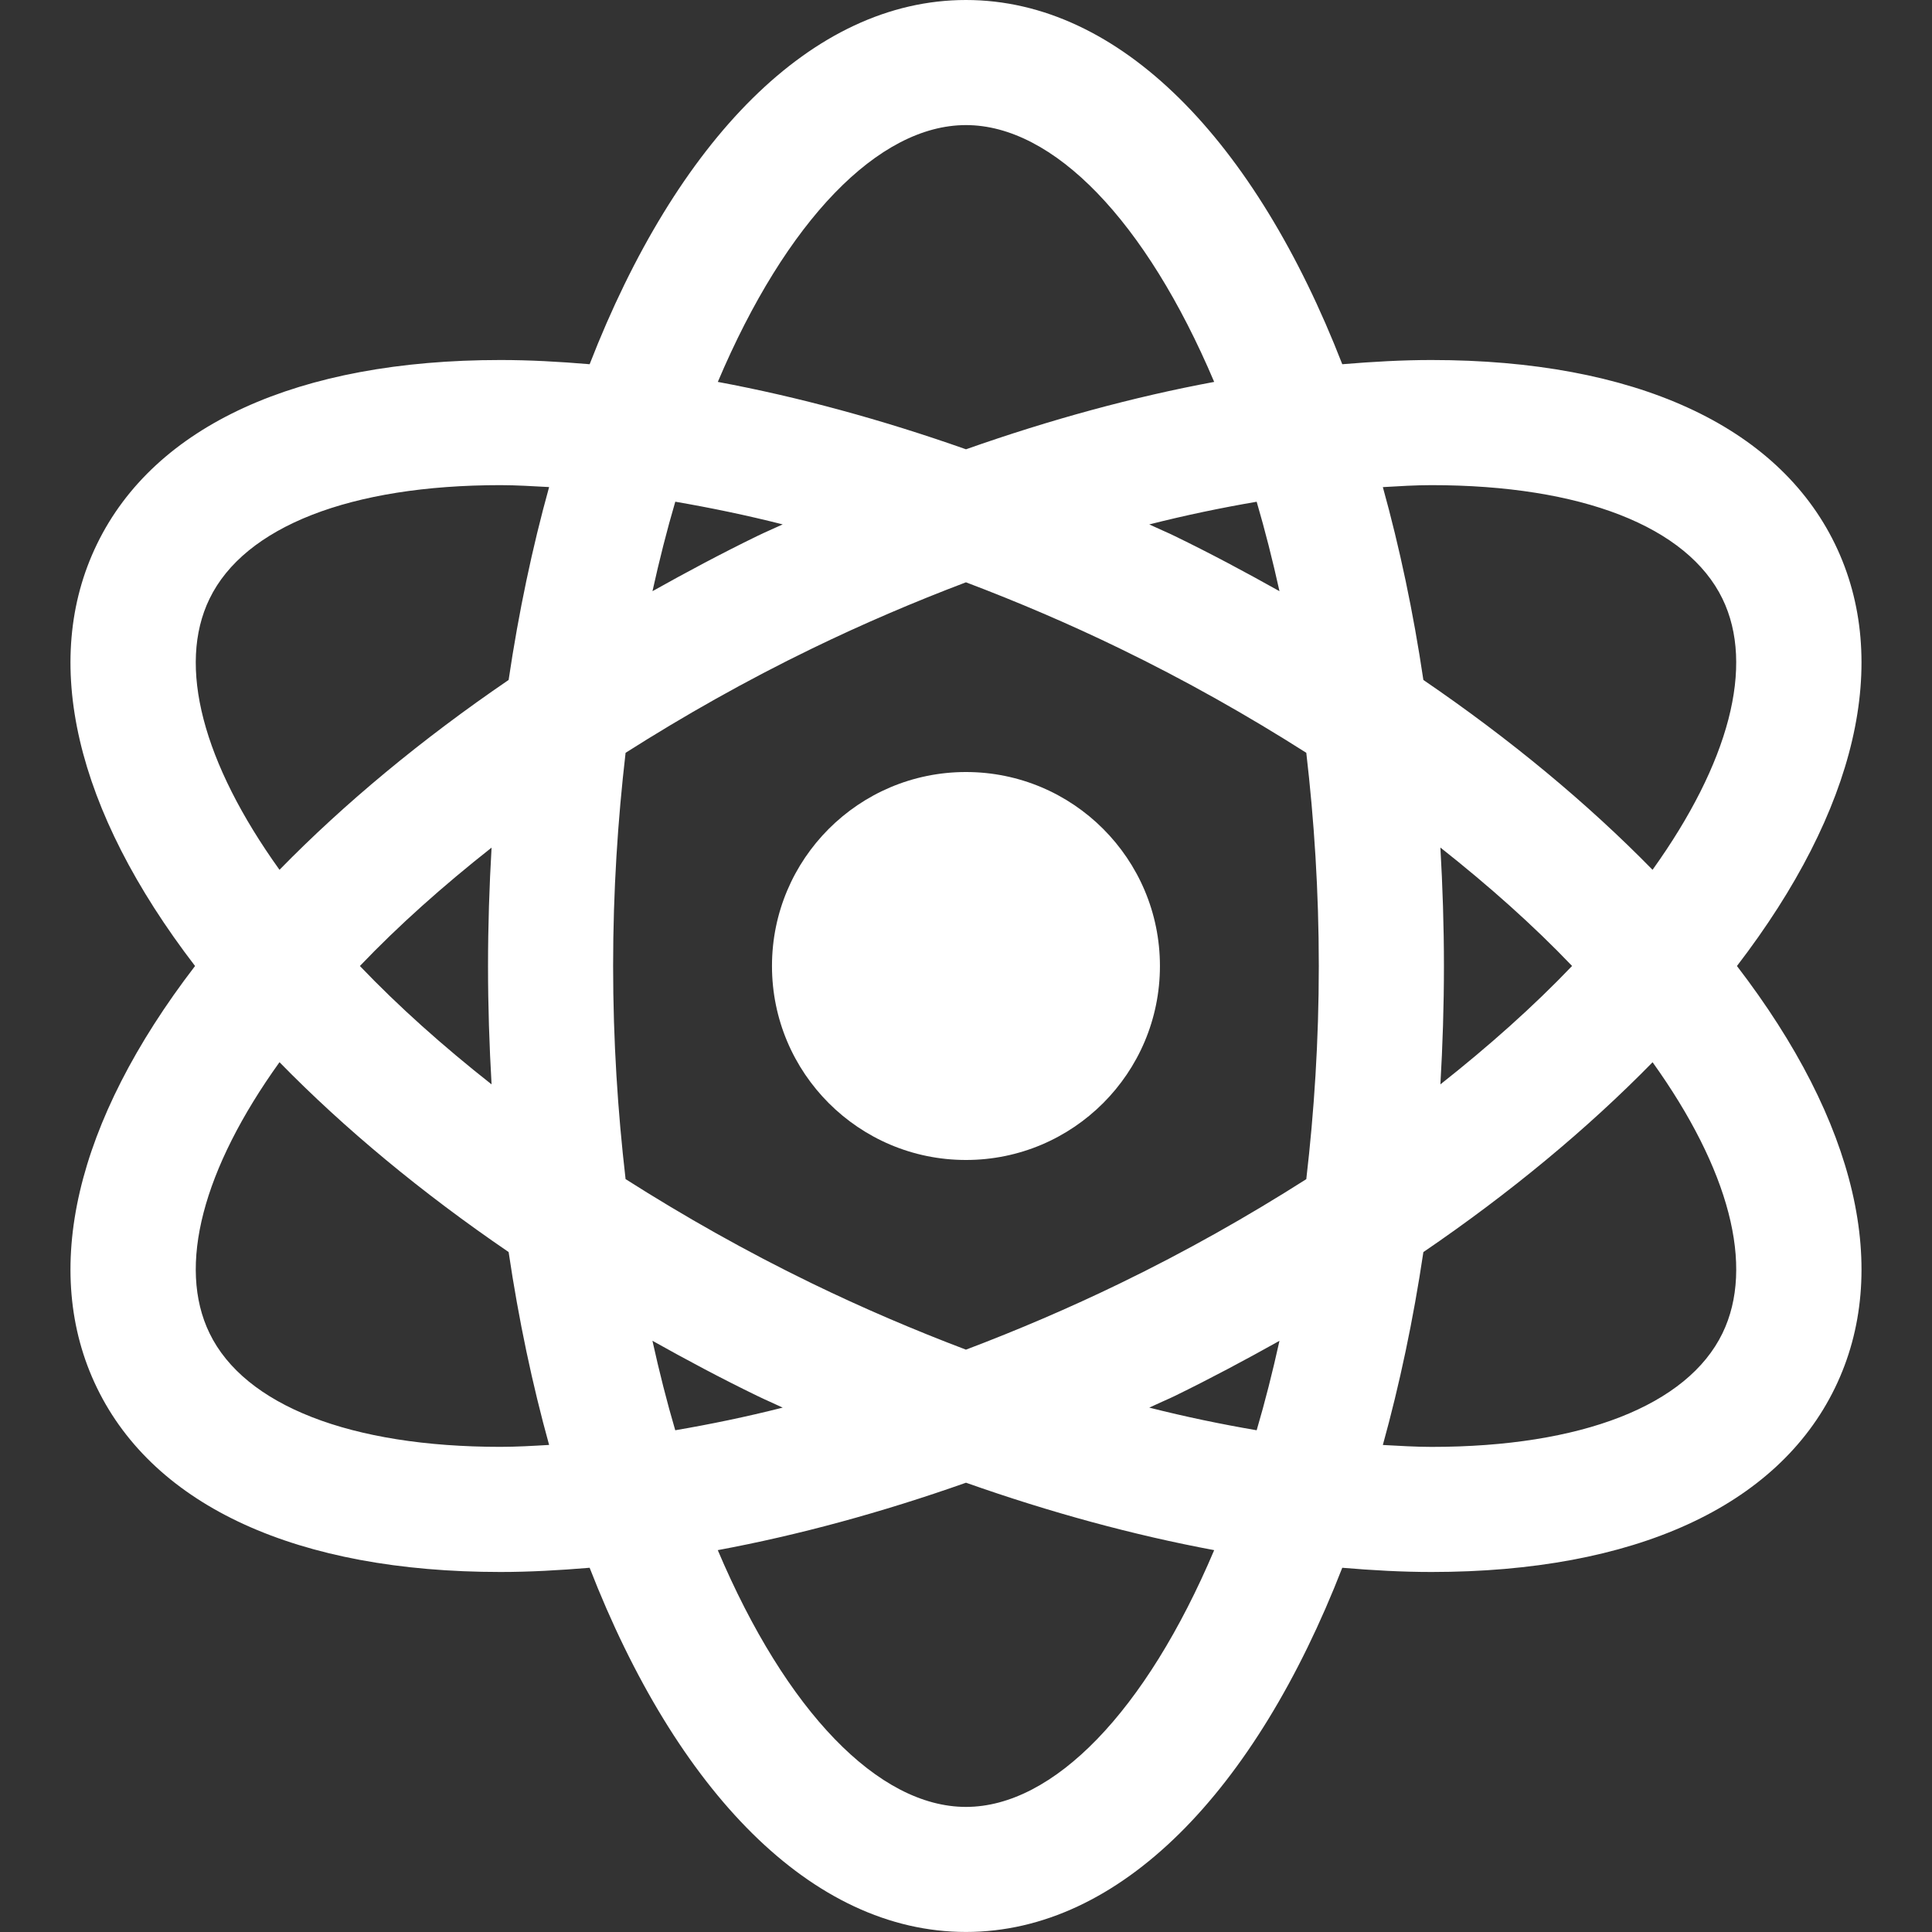 <!DOCTYPE svg PUBLIC "-//W3C//DTD SVG 1.1//EN" "http://www.w3.org/Graphics/SVG/1.1/DTD/svg11.dtd">
<!-- Uploaded to: SVG Repo, www.svgrepo.com, Transformed by: SVG Repo Mixer Tools -->
<svg fill="#ffffff" version="1.1" id="Capa_1" xmlns="http://www.w3.org/2000/svg" xmlns:xlink="http://www.w3.org/1999/xlink" width="800px" height="800px" viewBox="0 0 46.334 46.334" xml:space="preserve">

<rect x="0" y="0" width="46.334" height="46.334" fill="#333333" stroke="none"/>

<g id="SVGRepo_bgCarrier" stroke-width="0"/>

<g id="SVGRepo_tracerCarrier" stroke-linecap="round" stroke-linejoin="round"/>

<g id="SVGRepo_iconCarrier"> <g> <g> <path d="M41.656,23.167c2.873-3.743,3.711-7.315,2.352-10.118c-1.383-2.847-4.819-4.415-9.678-4.415 c-0.692,0-1.409,0.04-2.139,0.101C30.109,3.385,26.87,0,23.166,0c-3.704,0-6.943,3.384-9.025,8.735 c-0.728-0.062-1.445-0.101-2.138-0.101c-4.858,0-8.295,1.568-9.677,4.415c-1.36,2.803-0.521,6.375,2.352,10.118 c-2.873,3.742-3.712,7.315-2.352,10.118c1.382,2.848,4.819,4.415,9.676,4.415c0.693,0,1.411-0.04,2.139-0.101 c2.082,5.351,5.321,8.734,9.025,8.734c3.704,0,6.943-3.384,9.025-8.734c0.729,0.062,1.446,0.101,2.139,0.101h0.001 c4.857,0,8.293-1.567,9.676-4.415C45.368,30.483,44.529,26.909,41.656,23.167z M34.33,11.635c3.595,0,6.138,0.993,6.979,2.725 c0.778,1.603,0.162,3.933-1.677,6.5c-1.562-1.596-3.414-3.132-5.496-4.553c-0.242-1.63-0.57-3.177-0.972-4.625 C33.558,11.659,33.952,11.635,34.33,11.635z M26.862,30.778c-1.222,0.593-2.46,1.122-3.696,1.59 c-1.235-0.468-2.474-0.997-3.695-1.59c-1.576-0.765-3.065-1.608-4.468-2.5c-0.187-1.615-0.299-3.315-0.299-5.112 c0-1.796,0.112-3.497,0.299-5.112c1.403-0.891,2.892-1.734,4.468-2.499c1.222-0.593,2.46-1.122,3.695-1.59 c1.236,0.468,2.475,0.997,3.696,1.59c1.575,0.765,3.064,1.607,4.466,2.499c0.188,1.615,0.3,3.317,0.3,5.113 s-0.112,3.497-0.3,5.112C29.928,29.17,28.438,30.014,26.862,30.778z M30.685,32.156c-0.165,0.746-0.346,1.462-0.547,2.145 c-0.842-0.144-1.7-0.321-2.576-0.543c0.204-0.097,0.408-0.182,0.611-0.279C29.033,33.059,29.866,32.614,30.685,32.156z M18.771,33.758c-0.876,0.222-1.734,0.399-2.577,0.543c-0.201-0.683-0.382-1.399-0.547-2.146c0.818,0.458,1.651,0.903,2.513,1.321 C18.364,33.576,18.568,33.661,18.771,33.758z M11.789,26.006c-1.163-0.916-2.229-1.867-3.158-2.839 c0.929-0.973,1.995-1.922,3.158-2.839c-0.054,0.93-0.085,1.875-0.085,2.839S11.735,25.076,11.789,26.006z M15.648,14.178 c0.165-0.746,0.346-1.463,0.547-2.146c0.842,0.145,1.7,0.322,2.576,0.544c-0.203,0.095-0.407,0.18-0.61,0.279 C17.299,13.275,16.466,13.72,15.648,14.178z M27.562,12.577c0.876-0.222,1.734-0.4,2.576-0.544c0.2,0.683,0.382,1.399,0.547,2.145 c-0.818-0.458-1.651-0.904-2.512-1.322C27.971,12.758,27.766,12.673,27.562,12.577z M34.544,20.326 c1.162,0.918,2.229,1.867,3.158,2.84c-0.929,0.973-1.996,1.922-3.158,2.84c0.054-0.93,0.085-1.875,0.085-2.84 C34.629,22.202,34.597,21.257,34.544,20.326z M23.166,3c2.097,0,4.312,2.288,5.953,6.159c-1.928,0.358-3.927,0.902-5.952,1.616 c-2.025-0.714-4.024-1.257-5.952-1.616C18.854,5.288,21.07,3,23.166,3z M5.025,14.36c0.84-1.732,3.384-2.725,6.978-2.725 c0.377,0,0.772,0.025,1.166,0.046c-0.402,1.449-0.729,2.996-0.971,4.626c-2.082,1.421-3.935,2.957-5.495,4.553 C4.862,18.292,4.246,15.963,5.025,14.36z M12.002,34.699c-3.593,0-6.137-0.993-6.977-2.725c-0.779-1.604-0.163-3.934,1.678-6.5 c1.56,1.596,3.413,3.132,5.495,4.553c0.242,1.63,0.57,3.178,0.971,4.626C12.775,34.676,12.379,34.699,12.002,34.699z M23.166,43.334c-2.096,0-4.312-2.287-5.952-6.158c1.928-0.358,3.927-0.902,5.953-1.617c2.025,0.715,4.024,1.258,5.952,1.617 C27.479,41.047,25.263,43.334,23.166,43.334z M41.309,31.975c-0.84,1.731-3.383,2.725-6.978,2.725l0,0 c-0.377,0-0.772-0.025-1.167-0.046c0.401-1.449,0.729-2.996,0.972-4.626c2.083-1.421,3.936-2.958,5.497-4.553 C41.471,28.041,42.088,30.371,41.309,31.975z"/> <circle cx="23.166" cy="23.167" r="4.652"/> </g> </g> </g>

</svg>
